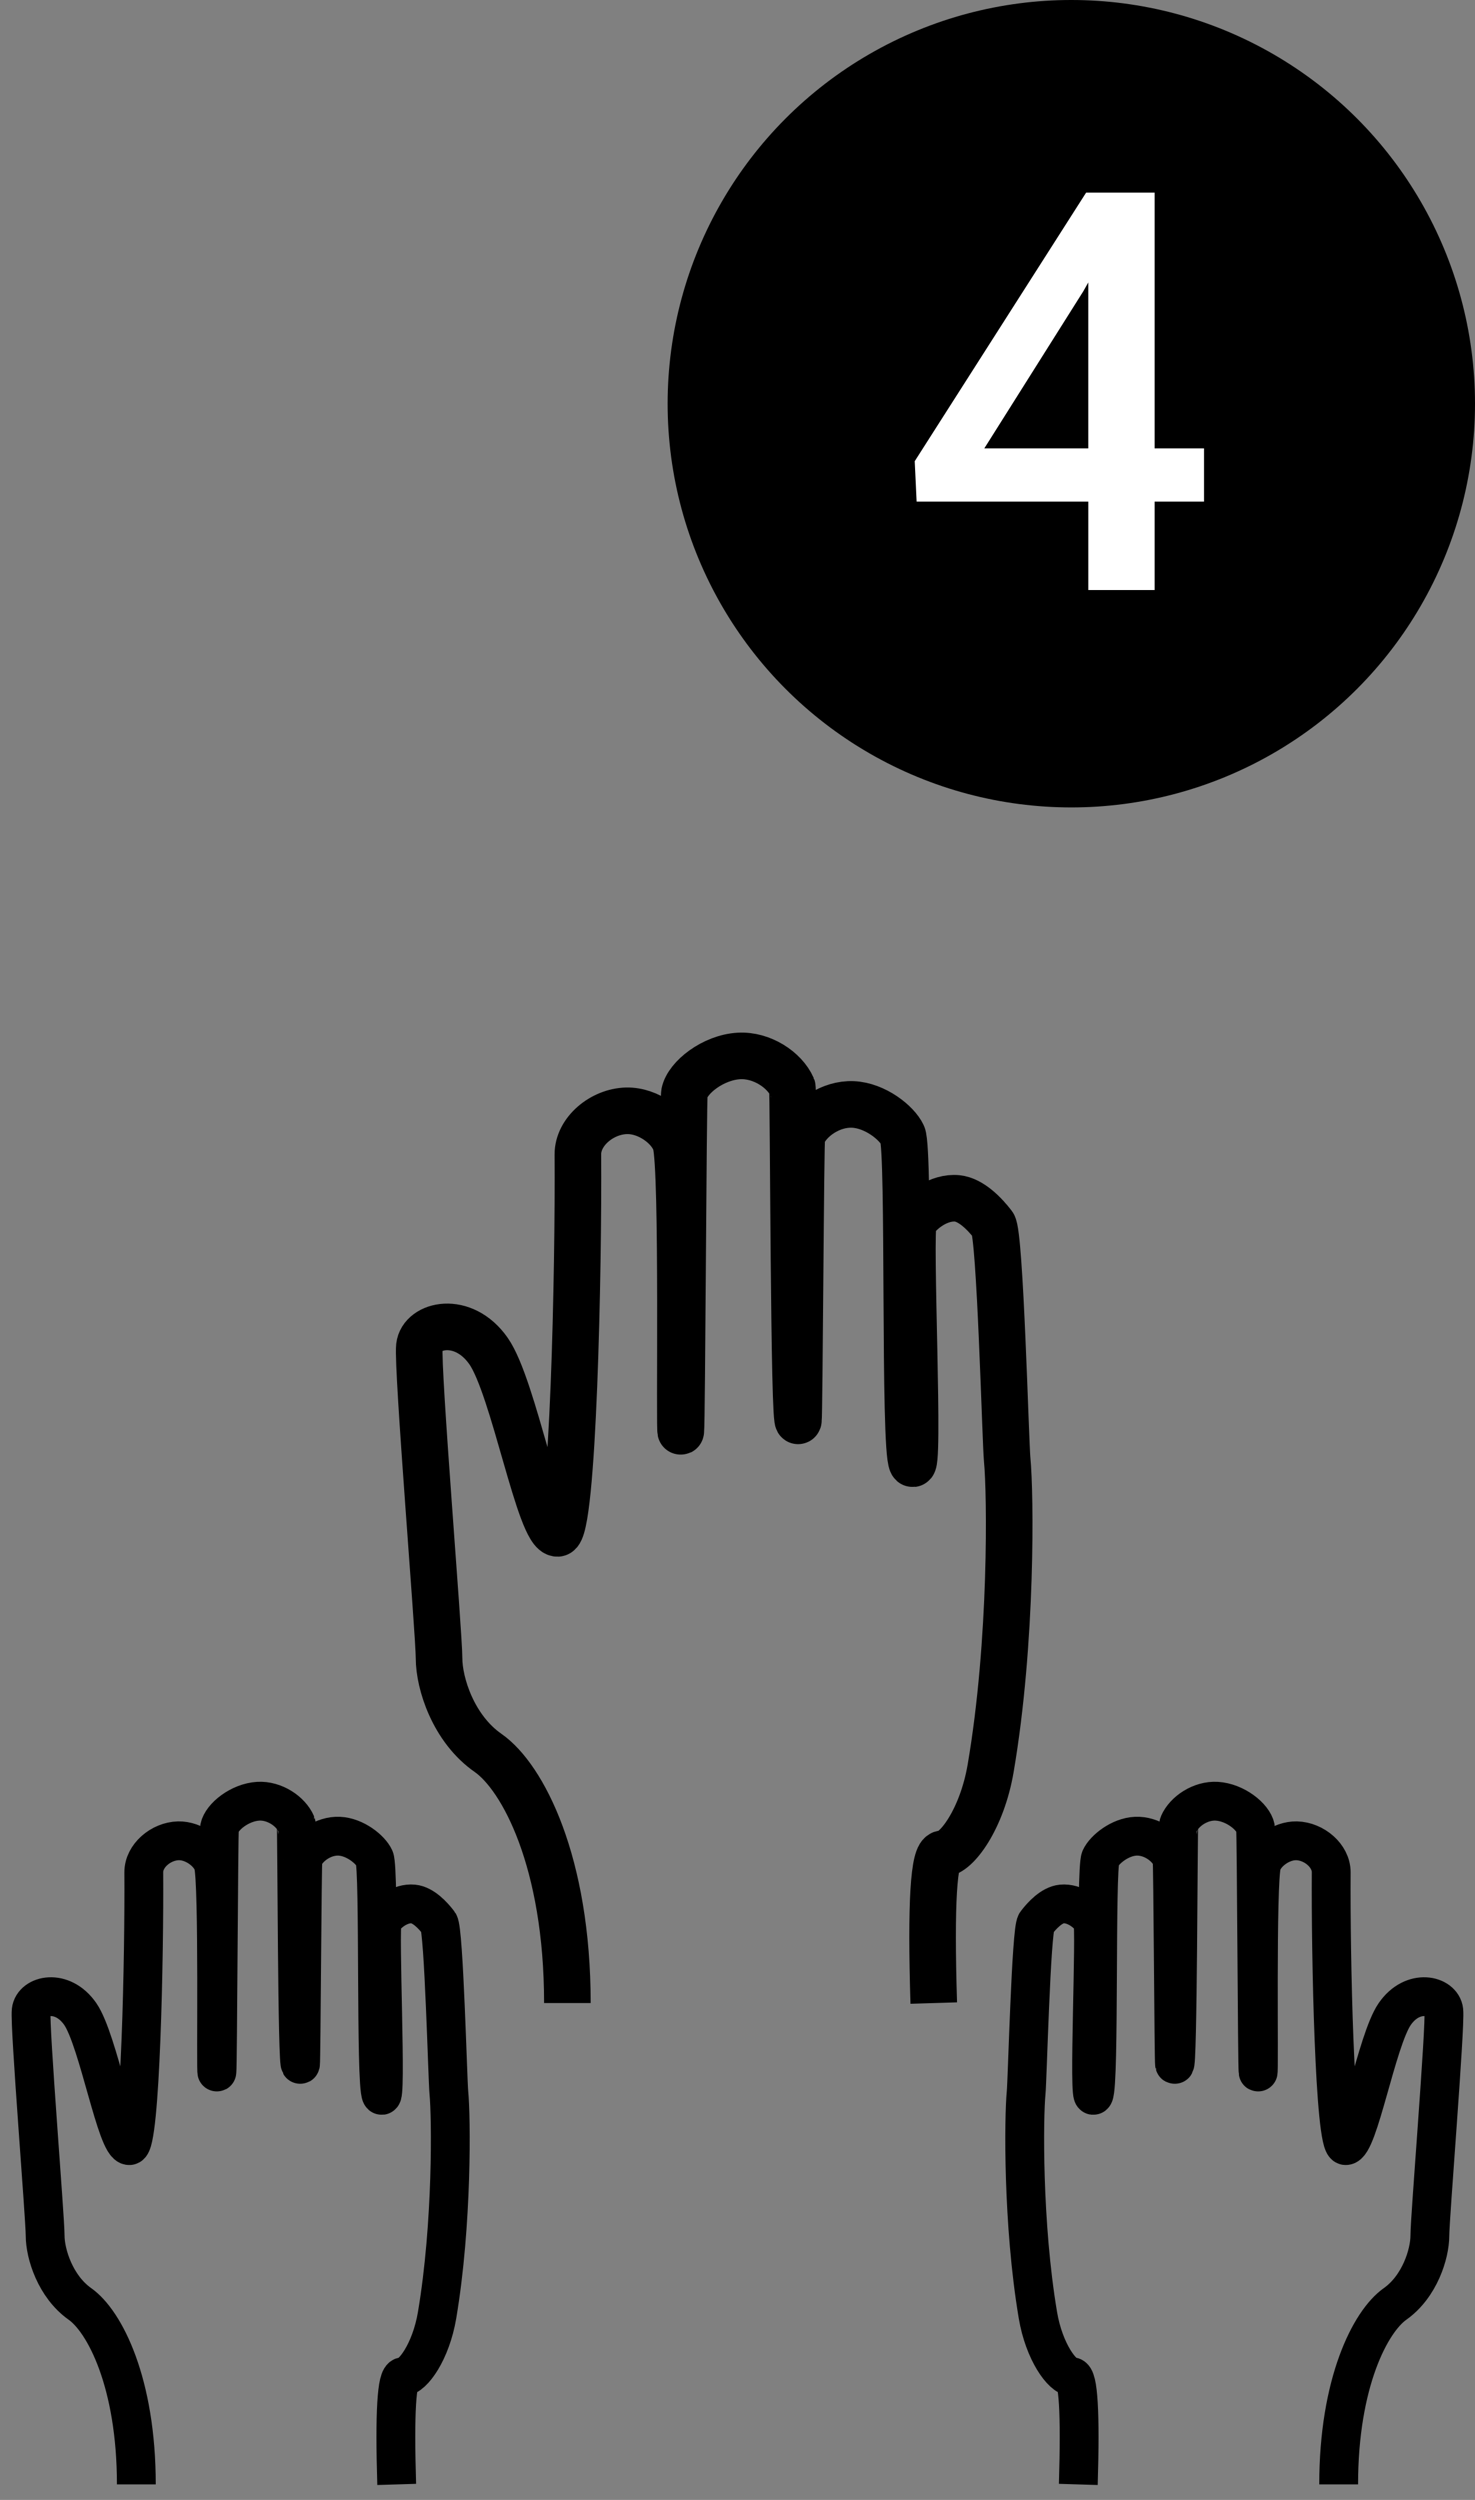 <svg height="161" viewBox="0 0 95 161" width="95" xmlns="http://www.w3.org/2000/svg"><rect x="0" y="0" width="95" height="161" fill="#808080" stroke="none"/><g fill="none" fill-rule="evenodd"><g stroke="#000" transform="translate(2 68)"><path d="m34.543 61c0-9.075-2.866-14.546-5.109-16.109s-3.156-4.487-3.156-6.092c0-1.606-1.419-18.697-1.267-20.091.152-1.394 2.809-2.039 4.45.297 1.642 2.337 3.292 11.806 4.453 11.748 1.004-.05 1.358-17.107 1.305-24.396-.011-1.487 1.556-2.784 3.138-2.819 1.415-.031 2.84 1.062 3.158 2.084.496 1.597.218 19.17.334 18.552.075-.399.153-21.398.232-21.783.204-1.002 1.851-2.29 3.509-2.385 1.47-.084 2.95.891 3.441 2.013.074.169.084 22.338.391 21.464.067-.191.142-18.126.225-18.335.437-1.102 1.872-2.084 3.29-2.02 1.419.064 2.822 1.174 3.194 1.966.459.976.069 20.156.607 21.132s-.216-14.991.111-15.536c.423-.705 1.622-1.626 2.8-1.511.903.088 1.794 1.02 2.315 1.702.456.597.796 14.025.907 15.147.211 2.143.333 11.681-1.069 19.868-.558 3.258-2.208 5.487-3.083 5.487-.583 0-.776 3.206-.578 9.619" stroke-width="3" transform=""/><g stroke-width="2.5"><path d="m6.781 92c0-6.546-2.036-10.492-3.63-11.619s-2.243-3.236-2.243-4.394c0-1.158-1.008-13.486-.9-14.492.108-1.006 1.996-1.471 3.162.214 1.166 1.685 2.339 8.515 3.164 8.474.714-.036.965-12.34.927-17.597-.008-1.073 1.106-2.008 2.229-2.034 1.005-.022 2.018.766 2.244 1.503.352 1.152.155 13.827.237 13.382.053-.288.109-15.434.165-15.712.145-.723 1.315-1.652 2.494-1.721 1.045-.061 2.096.642 2.445 1.452.052.122.06 16.113.278 15.482.048-.138.101-13.075.16-13.225.311-.795 1.33-1.503 2.338-1.457 1.008.046 2.005.846 2.269 1.418.326.704.049 14.539.431 15.243s-.153-10.813.079-11.206c.301-.508 1.152-1.173 1.99-1.09.641.063 1.274.736 1.645 1.228.324.43.566 10.117.645 10.926.15 1.546.237 8.425-.759 14.331-.396 2.35-1.569 3.958-2.19 3.958-.414 0-.551 2.313-.411 6.938" transform=""/><path d="m70.781 92c0-6.546-2.036-10.492-3.63-11.619s-2.243-3.236-2.243-4.394c0-1.158-1.008-13.486-.9-14.492.108-1.006 1.996-1.471 3.162.214 1.166 1.685 2.339 8.515 3.164 8.474.714-.036.965-12.34.927-17.597-.008-1.073 1.106-2.008 2.229-2.034 1.005-.022 2.018.766 2.244 1.503.352 1.152.155 13.827.237 13.382.053-.288.109-15.434.165-15.712.145-.723 1.315-1.652 2.494-1.721 1.045-.061 2.096.642 2.445 1.452.052.122.06 16.113.278 15.482.048-.138.101-13.075.16-13.225.311-.795 1.33-1.503 2.338-1.457 1.008.046 2.005.846 2.269 1.418.326.704.049 14.539.431 15.243s-.153-10.813.079-11.206c.301-.508 1.152-1.173 1.99-1.09.641.063 1.274.736 1.645 1.228.324.43.566 10.117.645 10.926.15 1.546.237 8.425-.759 14.331-.396 2.35-1.569 3.958-2.19 3.958-.414 0-.551 2.313-.411 6.938" transform="matrix(-1 0 0 1 155 0)"/></g></g><g transform="translate(45 2)"><circle cx="24" cy="24" fill="#000" fill-rule="nonzero" r="24" stroke="#000" stroke-width="4"/><path d="m29.365 26.877h3.182v3.428h-3.182v5.695h-4.271v-5.695h-11.057l-.123-2.602 11.039-17.297h4.412zm-10.969 0h6.697v-10.688l-.316.562z" fill="#fff"/></g></g></svg>